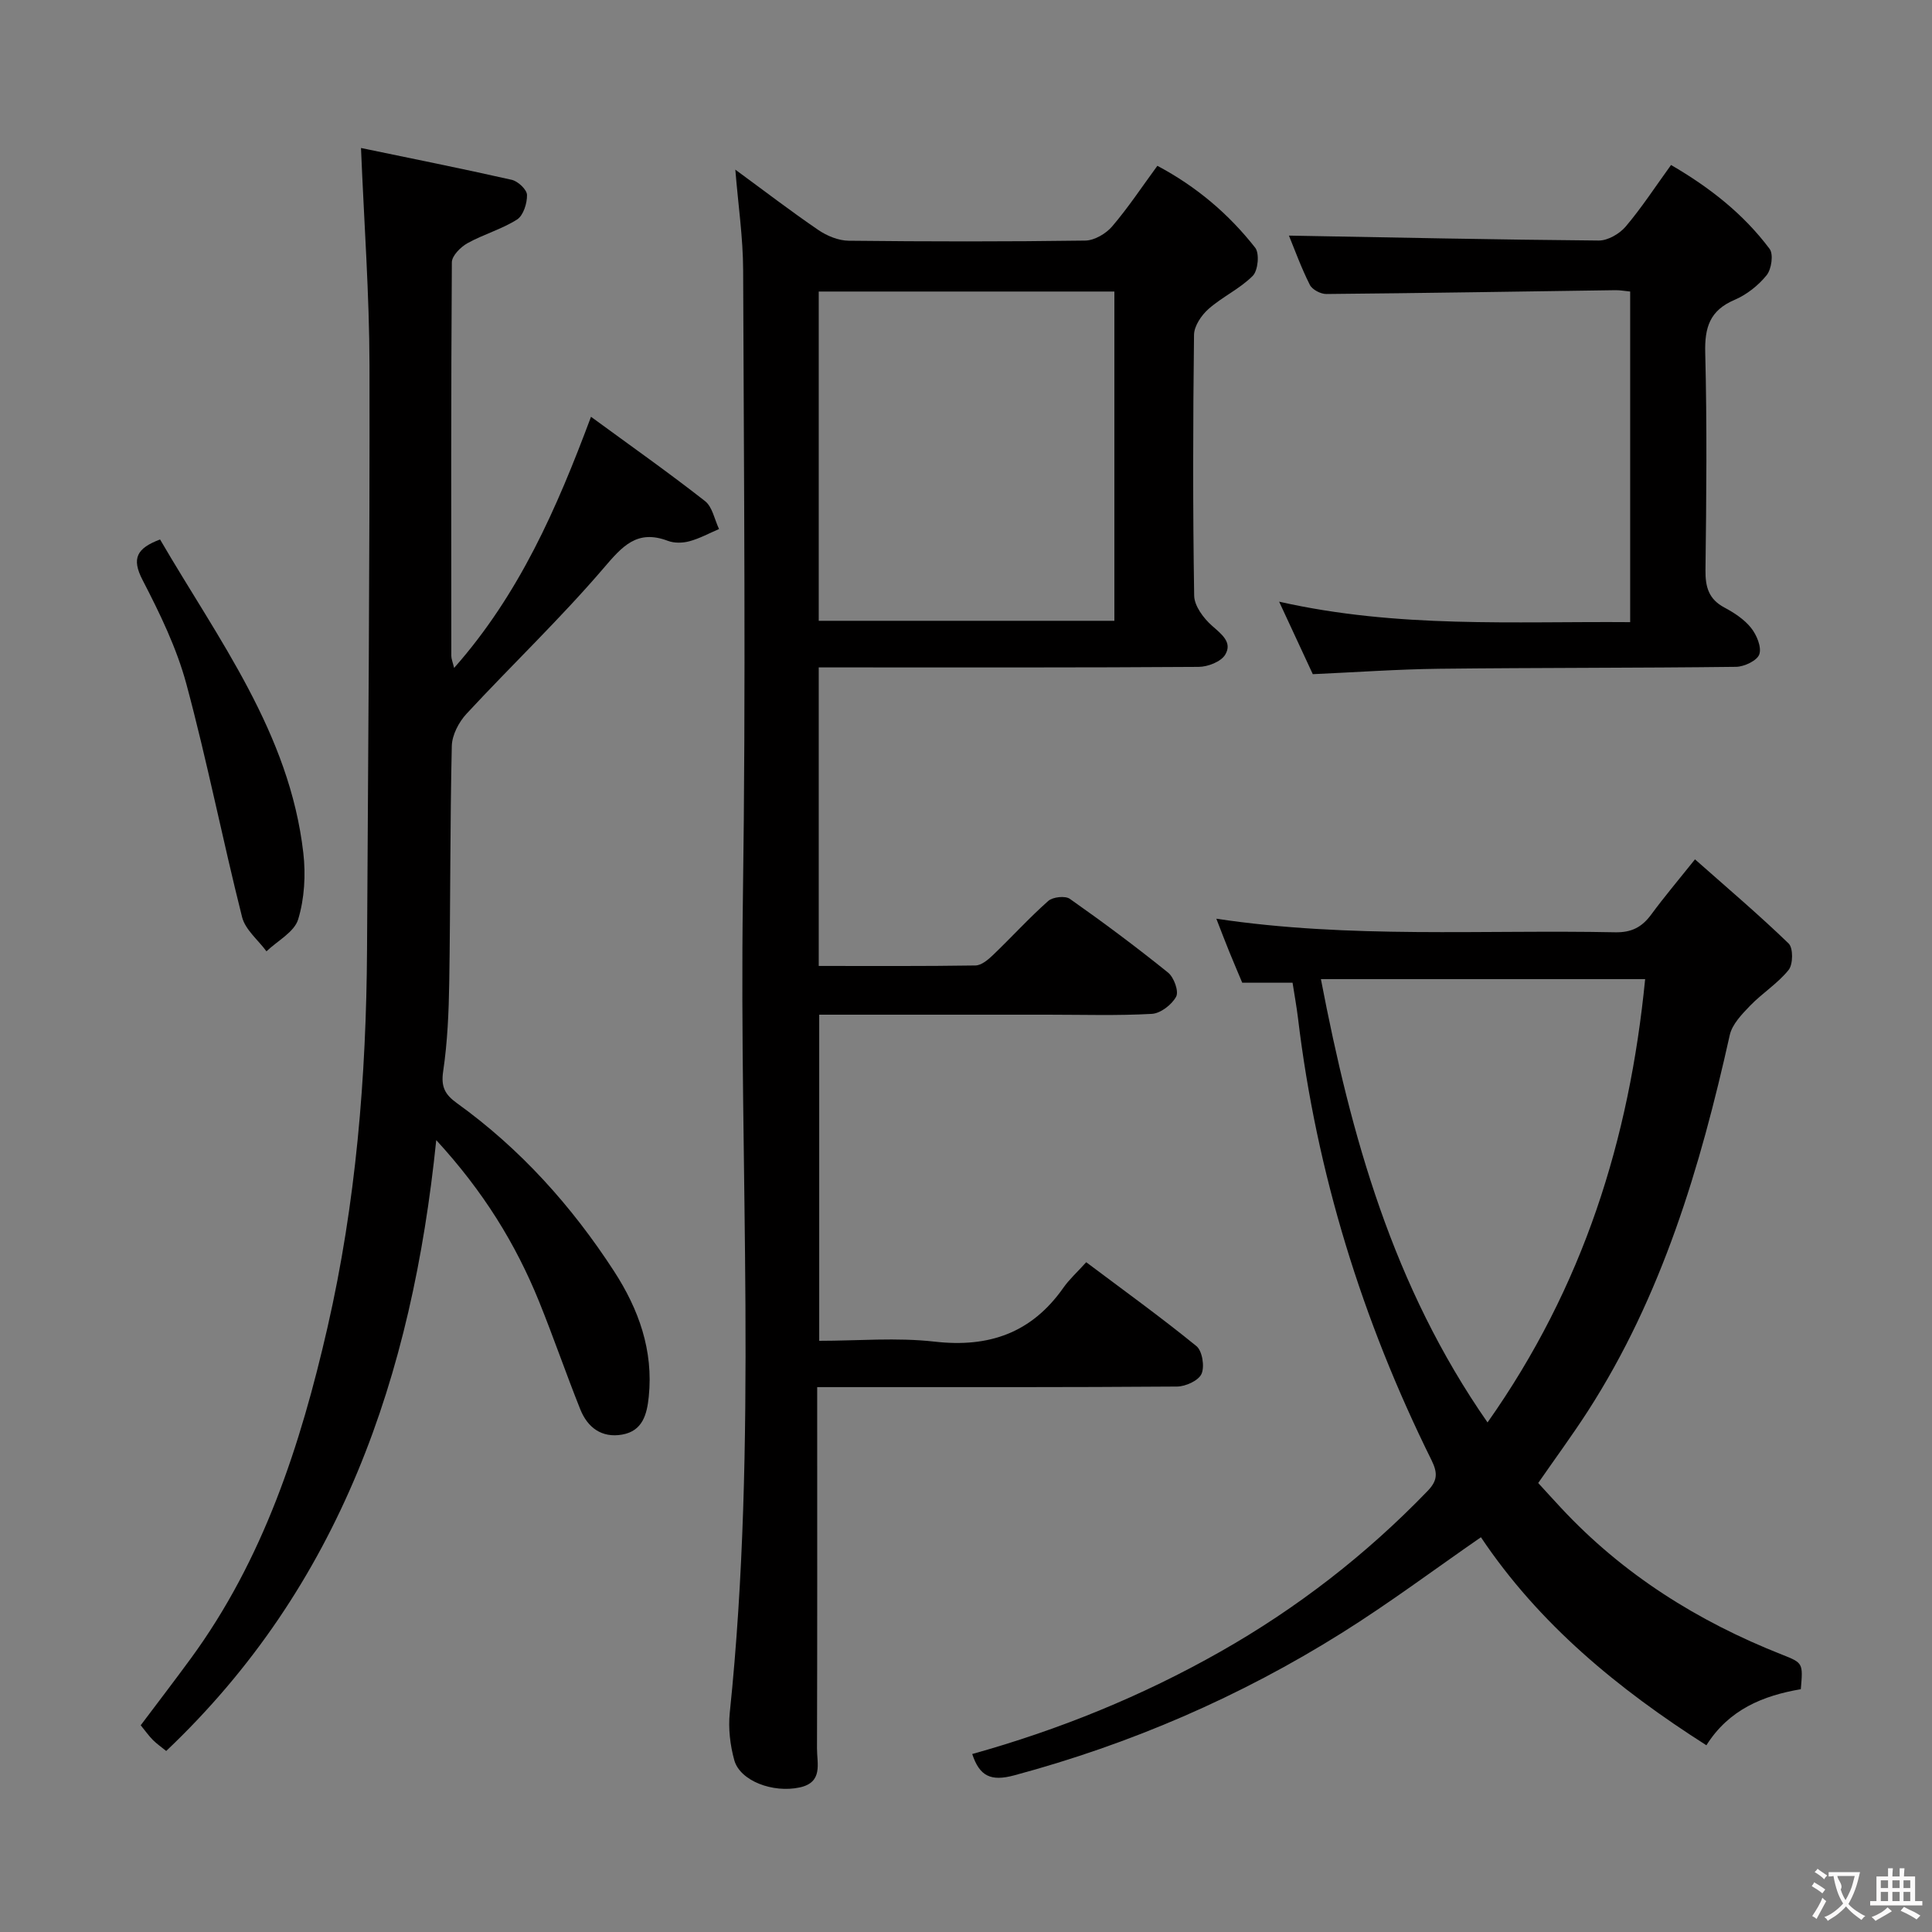<svg enable-background="new 0 0 400 400" viewBox="0 0 400 400" xmlns="http://www.w3.org/2000/svg"><rect x="0" y="0" width="400" height="400" fill="#808080" stroke="none"/><g fill="#010000"><path d="m152.24 35.12c5.95 4.36 11.46 8.59 17.19 12.5 1.79 1.22 4.17 2.2 6.29 2.22 16.33.18 32.66.2 48.98-.03 1.89-.03 4.26-1.42 5.55-2.92 3.33-3.9 6.18-8.21 9.37-12.56 8.1 4.3 14.78 9.98 20.25 16.95.93 1.18.6 4.72-.5 5.83-2.65 2.67-6.29 4.33-9.14 6.84-1.48 1.3-3 3.54-3.02 5.38-.22 17.99-.26 35.99.03 53.98.03 2.13 1.92 4.67 3.66 6.21 2 1.78 4.31 3.45 2.77 6.02-.87 1.46-3.6 2.52-5.5 2.53-24.33.17-48.65.11-72.98.11-1.79 0-3.59 0-5.68 0v61.81c10.91 0 21.68.07 32.45-.1 1.24-.02 2.63-1.2 3.64-2.17 3.85-3.69 7.44-7.65 11.42-11.18.94-.84 3.51-1.12 4.47-.45 6.94 4.88 13.75 9.96 20.35 15.28 1.21.98 2.26 3.87 1.67 4.97-.89 1.66-3.22 3.47-5.03 3.57-7.14.4-14.32.17-21.48.17-15.65 0-31.31 0-47.39 0v67.52c8 0 16.03-.72 23.88.17 11.27 1.29 20.09-1.8 26.66-11.14 1.23-1.76 2.87-3.23 4.74-5.3 7.89 5.92 15.53 11.43 22.82 17.37 1.21.99 1.73 4.23 1.05 5.75-.62 1.39-3.29 2.61-5.07 2.62-22.66.17-45.32.12-67.98.12-1.96 0-3.91 0-6.52 0v5.84c0 22.99.03 45.99-.04 68.98-.01 3.1 1.31 7-3.58 8.06-5.55 1.2-12.34-1.35-13.54-5.63-.87-3.13-1.27-6.6-.94-9.83 5.84-56.16 1.91-112.47 2.72-168.7.63-43.31.2-86.64.05-129.96-.02-6.74-1.02-13.46-1.62-20.83zm17.27 25.24v68.17h61.21c0-22.87 0-45.44 0-68.17-20.53 0-40.76 0-61.21 0z"/><path d="m122.36 86.29c8.18 5.99 16.04 11.53 23.6 17.45 1.54 1.2 1.97 3.82 2.91 5.79-2.04.87-4.01 1.96-6.13 2.53-1.39.38-3.13.42-4.45-.08-6.41-2.43-9.44 1.11-13.34 5.67-8.96 10.46-18.98 20.01-28.36 30.13-1.6 1.72-2.99 4.39-3.05 6.65-.37 16.32-.27 32.65-.53 48.98-.1 6.15-.36 12.34-1.26 18.41-.48 3.22.4 4.81 2.84 6.57 13.14 9.45 23.78 21.3 32.56 34.83 5.09 7.86 8.15 16.36 7.17 25.94-.37 3.65-1.26 7.12-5.53 7.86-4.22.73-7.13-1.46-8.64-5.21-2.96-7.4-5.55-14.95-8.54-22.34-4.85-11.96-11.53-22.8-21.29-33.42-5 48.82-19.86 92.28-55.91 126.47-1.02-.83-1.96-1.48-2.75-2.27-.82-.82-1.49-1.78-2.53-3.05 3.42-4.55 6.93-9.12 10.34-13.78 15.06-20.55 22.75-44.21 28.34-68.61 5.88-25.7 8.03-51.87 8.18-78.2.23-40.31.58-80.62.51-120.93-.03-14.74-1.12-29.47-1.76-45.04 10.28 2.14 20.78 4.23 31.21 6.59 1.29.29 3.14 2.02 3.16 3.13.04 1.73-.76 4.26-2.06 5.09-3.18 2.02-6.96 3.06-10.28 4.91-1.41.79-3.21 2.59-3.22 3.95-.18 27.16-.13 54.33-.11 81.49 0 .61.27 1.22.58 2.49 13.49-15.27 21.24-32.98 28.34-52z"/><path d="m201.29 363.15c17.97-5.01 35.14-11.98 51.39-21.2 15.9-9.02 30.17-20.08 42.86-33.23 2.05-2.12 2.19-3.68.83-6.43-14.34-28.95-23.79-59.4-27.64-91.54-.28-2.31-.7-4.6-1.12-7.29-3.22 0-6.6 0-10.42 0-.79-1.88-1.75-4.14-2.68-6.41-.87-2.14-1.69-4.29-2.68-6.84 27.69 4.16 55.16 2.25 82.56 2.81 3.42.07 5.57-1.08 7.49-3.69 2.65-3.61 5.55-7.03 9.05-11.41 6.69 5.92 13.23 11.47 19.39 17.42.96.93.93 4.32-.01 5.48-2.24 2.79-5.45 4.79-7.97 7.4-1.7 1.76-3.71 3.84-4.21 6.07-6.1 27.38-14.03 54.04-29.4 77.9-3.15 4.88-6.6 9.57-10.26 14.85 1.41 1.54 3.04 3.34 4.69 5.11 12.83 13.8 28.35 23.54 45.78 30.42 4.38 1.73 4.36 1.76 3.9 7.16-7.78 1.33-14.87 4.18-19.55 11.61-18.32-11.67-34.64-25.09-46.68-43.07-9.67 6.69-18.98 13.66-28.8 19.81-21.1 13.23-43.73 23.01-67.84 29.49-4.84 1.3-7.17.17-8.68-4.42zm106.69-68.65c19.87-28.17 29.36-58.62 32.63-91.78-22.45 0-44.34 0-67.13 0 6.25 32.53 14.87 63.58 34.5 91.78z"/><path d="m266.86 48.78c21.62.39 42.87.84 64.13 1.02 1.88.02 4.3-1.38 5.58-2.88 3.31-3.9 6.12-8.23 9.4-12.76 8.02 4.66 15 10.14 20.41 17.37.83 1.11.39 4.21-.62 5.45-1.72 2.13-4.14 4.04-6.65 5.11-5.12 2.18-6.2 5.7-6.06 10.97.38 14.98.24 29.98.05 44.97-.04 3.51.67 6.03 3.93 7.76 2.03 1.08 4.11 2.45 5.51 4.21 1.16 1.45 2.21 3.96 1.71 5.46-.43 1.3-3.12 2.58-4.82 2.6-20.48.25-40.97.17-61.45.4-8.62.1-17.24.72-26.18 1.12-2.13-4.59-4.33-9.33-6.97-15.01 24.59 5.55 48.5 4.05 72.68 4.24 0-23.06 0-45.6 0-68.45-1.12-.11-2.07-.29-3.02-.28-19.97.28-39.93.61-59.9.79-1.16.01-2.91-.91-3.4-1.89-1.78-3.53-3.13-7.27-4.33-10.2z"/><path d="m33.14 111.69c12.02 20.65 26.81 40.04 29.66 64.91.52 4.52.24 9.44-1.07 13.75-.8 2.62-4.28 4.43-6.56 6.61-1.73-2.35-4.39-4.47-5.05-7.09-4.04-16.03-7.23-32.28-11.53-48.24-2.01-7.46-5.49-14.62-9.06-21.52-2.37-4.54-1.18-6.61 3.61-8.42z"/></g><path d="m377.9 391.2c-.2.3-.4.5-.6.8-.7-.6-1.4-1-2.2-1.5.2-.3.4-.5.5-.8.6.4 1.4.8 2.3 1.5zm-1.8 6.1c-.2-.2-.5-.4-.9-.6.4-.6.8-1.2 1.2-1.9s.7-1.3.9-1.9c.3.3.5.5.8.7-.7 1.3-1.4 2.6-2 3.7zm2.2-9c-.3.3-.5.5-.6.8-.6-.6-1.3-1.1-2-1.5.3-.3.5-.5.6-.7.6.5 1.3.9 2 1.4zm.3.2v-.9h2 4.5c-.3 1.3-.6 2.5-1 3.6s-.9 2.1-1.4 3c.4.5 1 1 1.6 1.4s1.2.8 1.9 1.1c-.3.2-.5.4-.8.8-.4-.3-1-.7-1.6-1.2s-1.2-1.1-1.6-1.6c-.5.6-1.1 1.1-1.7 1.6s-1.4.9-2.1 1.4c-.1-.3-.3-.5-.7-.8.6-.2 1.2-.5 1.9-1s1.4-1.1 2-1.8c-.5-.8-.9-1.6-1.2-2.5s-.6-2-.8-3.2c-.4.1-.7.1-1 .1zm2.5 2.7c.3 1 .7 1.7 1 2.2.3-.5.6-1.1 1-2s.6-1.9.9-3h-3.2-.4c.1.9 1.3 1.8.7 2.8z" fill="#fbfafa"/><path d="m396.5 388.5v1.5 3.6h1.5v.9c-.4 0-1 0-1.7 0h-7.9c-.5 0-.9 0-1.2 0v-.9h1.3v-3.5c0-.7 0-1.2 0-1.6h2.4c0-.8 0-1.4 0-1.7h1c0 .3-.1.8-.1 1.7h1.5c0-.8 0-1.4 0-1.7h1c0 .3-.1.9-.1 1.7zm-8.2 9.2c-.2-.3-.5-.5-.8-.8.8-.3 1.4-.6 1.9-.9s1-.7 1.4-1.1c.3.3.6.5.9.8-1.6 1-2.8 1.6-3.4 2zm2.6-6.8v-1.6h-1.5v1.6zm0 2.7v-1.9h-1.5v1.9zm2.4-2.7v-1.6h-1.5v1.6zm0 2.7v-1.9h-1.5v1.9zm.2 2 .7-.8c.4.2.9.5 1.6.8s1.3.7 1.8 1c-.3.3-.5.5-.8.8-.4-.3-1.5-1-3.3-1.8zm2-4.7v-1.6h-1.4v1.6zm0 2.7v-1.9h-1.4v1.9z" fill="#fbfafa"/></svg>